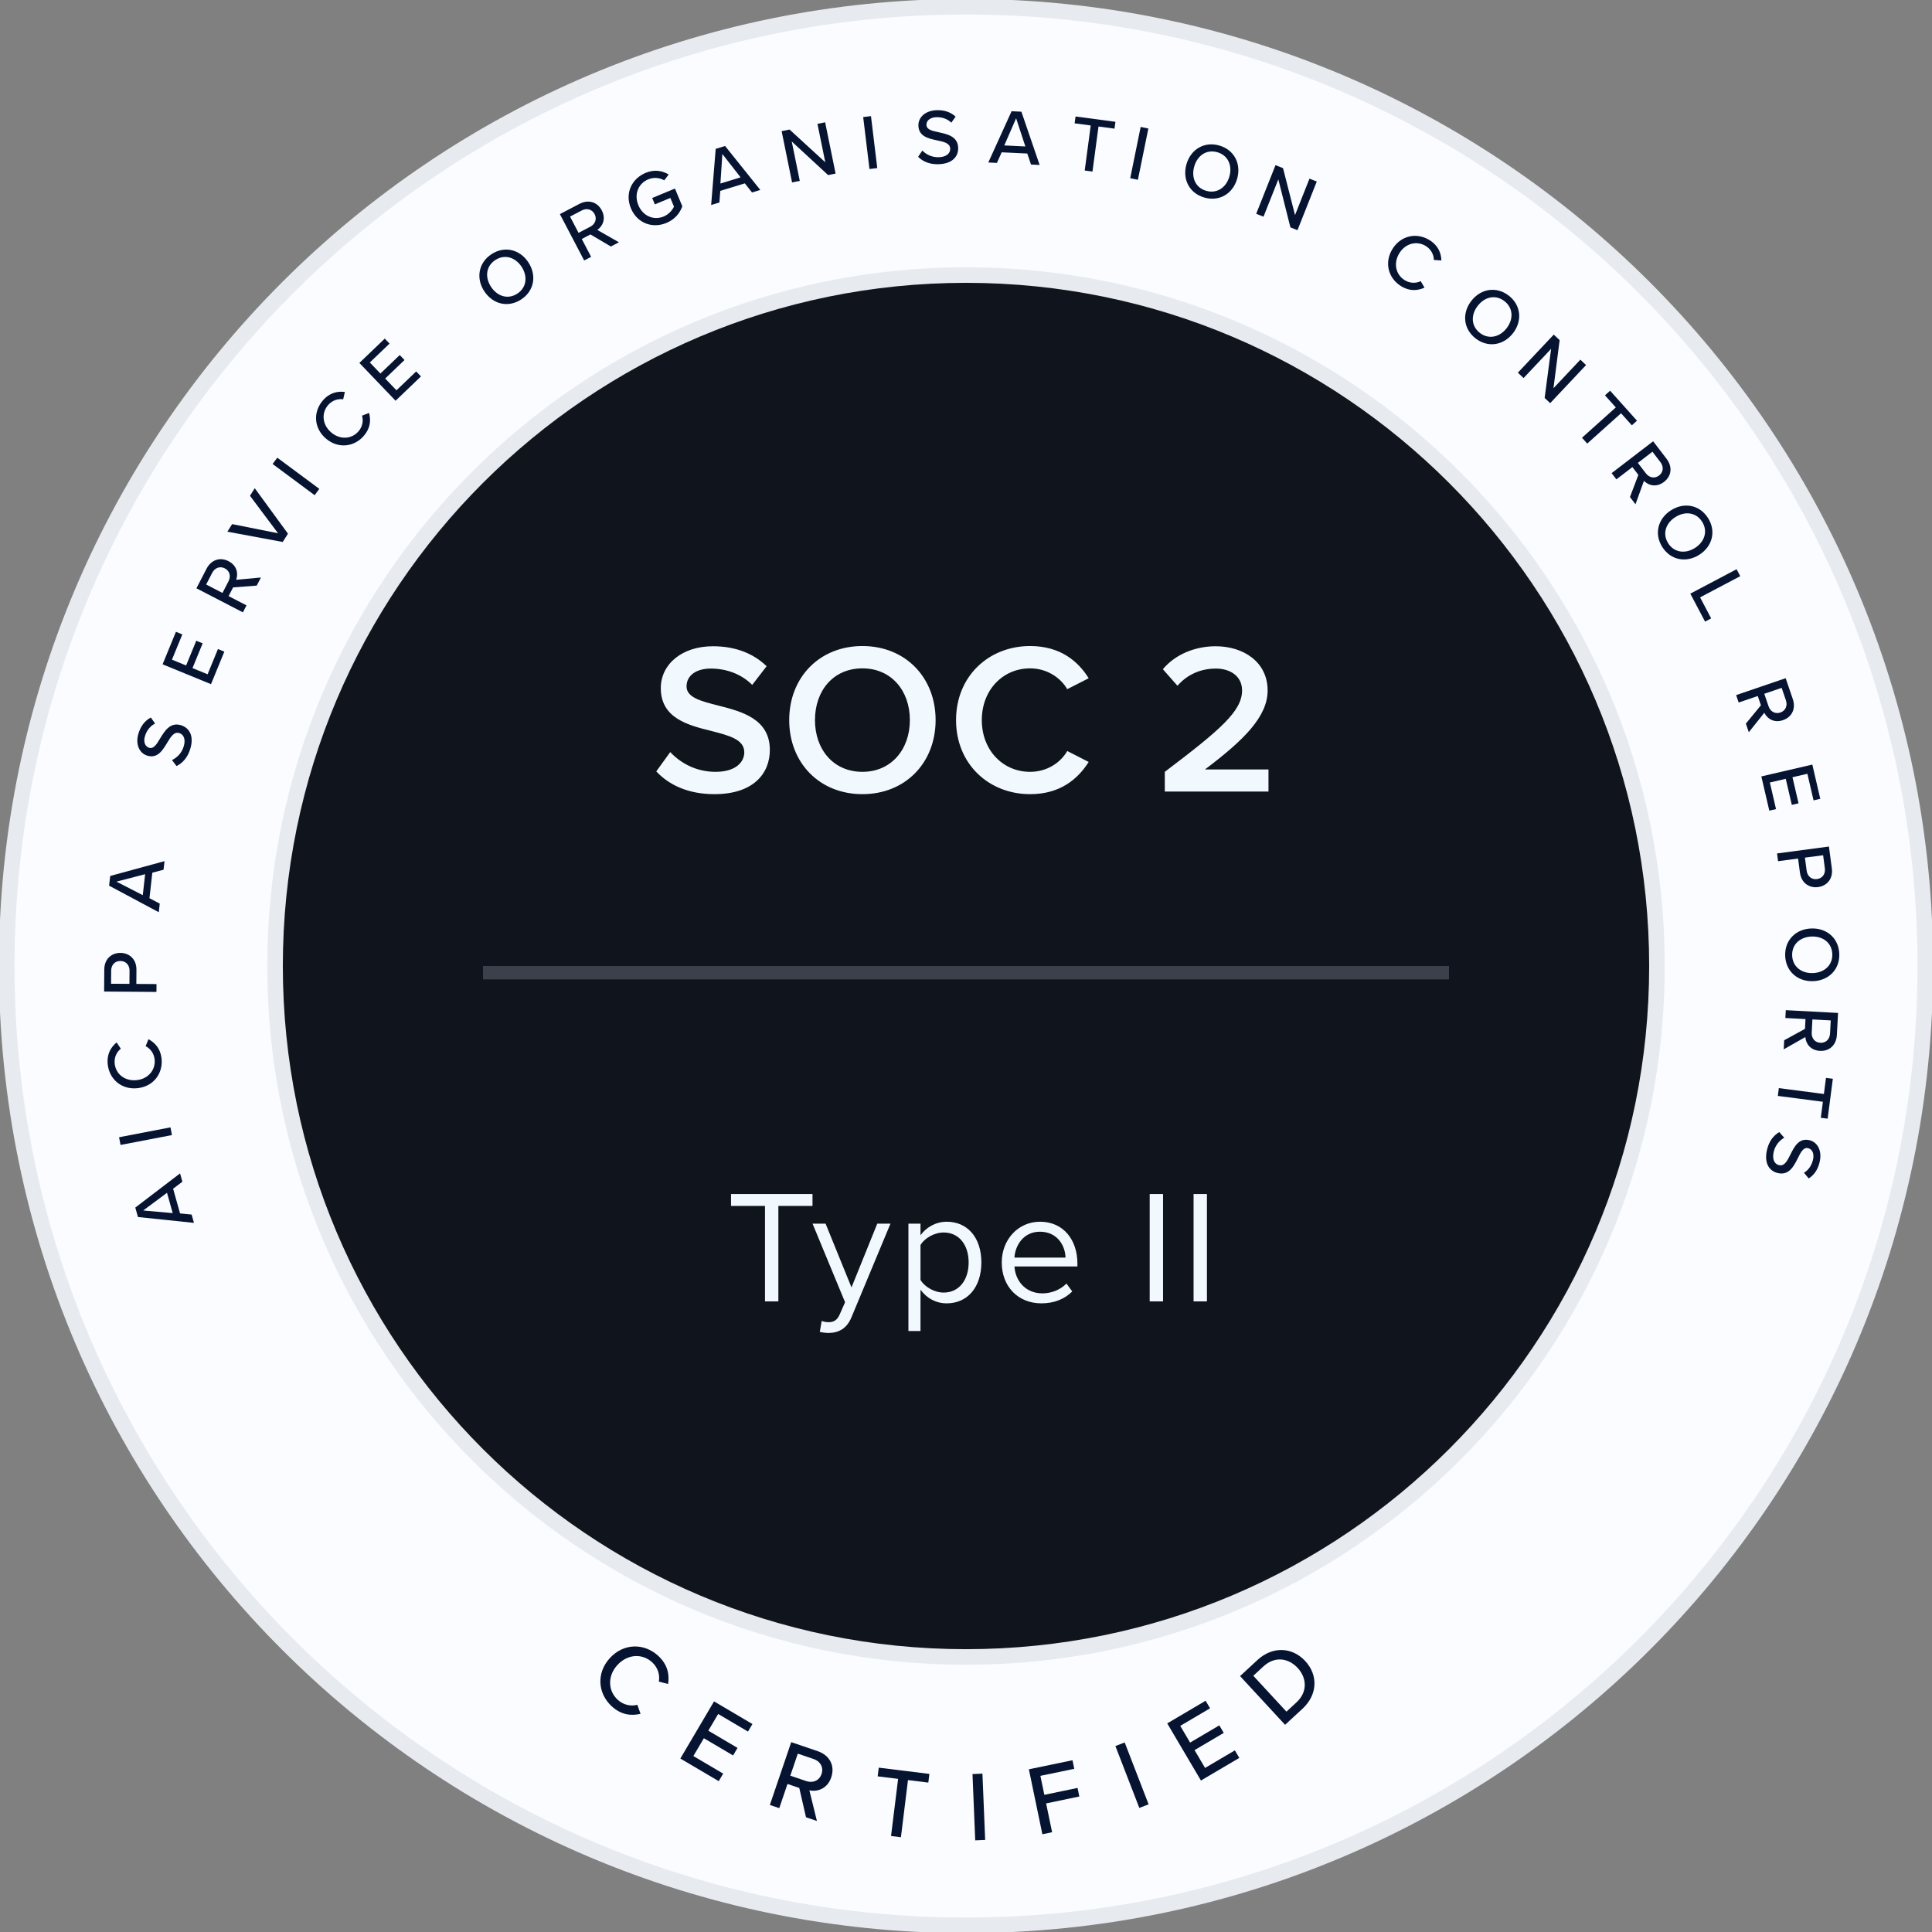 <svg width="124" height="124" viewBox="0 0 124 124" fill="none" xmlns="http://www.w3.org/2000/svg">
<rect x="0" y="0" width="124" height="124" fill="#808080" stroke="none"/>
<g clip-path="url(#clip0_117_4090)">
<path d="M62 123.57C96.004 123.57 123.569 96.004 123.569 62C123.569 27.996 96.004 0.431 62 0.431C27.996 0.431 0.431 27.996 0.431 62C0.431 96.004 27.996 123.57 62 123.57Z" fill="#FAFCFF" stroke="#E7EBF0"/>
<path d="M62 106.348C86.492 106.348 106.347 86.493 106.347 62.001C106.347 37.508 86.492 17.653 62 17.653C37.508 17.653 17.653 37.508 17.653 62.001C17.653 86.493 37.508 106.348 62 106.348Z" fill="#10141C" stroke="#E7EBF0"/>
<path d="M49.099 83.528H49.957V77.4H52.148V76.636H46.919V77.4H49.099V83.528ZM52.74 84.778L52.616 85.481C52.76 85.522 53.019 85.553 53.184 85.553C53.845 85.543 54.352 85.264 54.651 84.541L57.152 78.537H56.305L54.651 82.629L52.988 78.537H52.151L54.238 83.58L53.907 84.334C53.732 84.747 53.504 84.861 53.163 84.861C53.039 84.861 52.853 84.83 52.74 84.778ZM59.08 85.429V82.774C59.483 83.332 60.082 83.652 60.764 83.652C62.077 83.652 62.986 82.639 62.986 81.027C62.986 79.405 62.077 78.413 60.764 78.413C60.062 78.413 59.442 78.775 59.08 79.281V78.537H58.305V85.429H59.08ZM62.17 81.027C62.17 82.133 61.57 82.96 60.568 82.96C59.958 82.96 59.349 82.588 59.08 82.154V79.901C59.349 79.467 59.958 79.105 60.568 79.105C61.57 79.105 62.17 79.922 62.17 81.027ZM64.294 81.027C64.294 82.588 65.358 83.652 66.836 83.652C67.652 83.652 68.324 83.383 68.82 82.887L68.448 82.381C68.055 82.784 67.476 83.011 66.908 83.011C65.833 83.011 65.172 82.226 65.11 81.286H69.15V81.089C69.15 79.591 68.262 78.413 66.753 78.413C65.327 78.413 64.294 79.581 64.294 81.027ZM66.743 79.054C67.879 79.054 68.375 79.973 68.386 80.717H65.11C65.151 79.953 65.678 79.054 66.743 79.054ZM73.79 83.528H74.647V76.636H73.79V83.528ZM76.606 83.528H77.464V76.636H76.606V83.528Z" fill="#F1F8FE"/>
<path d="M42.121 49.51C42.934 50.378 44.161 50.971 45.855 50.971C48.335 50.971 49.41 49.662 49.41 48.132C49.41 46.135 47.605 45.666 46.09 45.28C45.001 45.005 44.064 44.77 44.064 44.054C44.064 43.365 44.67 42.91 45.621 42.91C46.586 42.91 47.564 43.241 48.28 43.958L49.203 42.759C48.349 41.932 47.192 41.478 45.759 41.478C43.747 41.478 42.411 42.649 42.411 44.164C42.411 46.107 44.174 46.548 45.676 46.92C46.792 47.209 47.77 47.457 47.77 48.284C47.77 48.89 47.247 49.538 45.924 49.538C44.643 49.538 43.651 48.945 43.017 48.27L42.121 49.51ZM50.653 46.217C50.653 48.959 52.596 50.971 55.352 50.971C58.107 50.971 60.05 48.959 60.05 46.217C60.05 43.475 58.107 41.464 55.352 41.464C52.596 41.464 50.653 43.475 50.653 46.217ZM58.397 46.217C58.397 48.105 57.198 49.538 55.352 49.538C53.492 49.538 52.307 48.105 52.307 46.217C52.307 44.316 53.492 42.897 55.352 42.897C57.198 42.897 58.397 44.316 58.397 46.217ZM66.114 50.971C68.043 50.971 69.173 50.006 69.875 48.904L68.498 48.201C68.057 48.973 67.175 49.538 66.114 49.538C64.364 49.538 63.014 48.146 63.014 46.217C63.014 44.288 64.364 42.897 66.114 42.897C67.175 42.897 68.057 43.475 68.498 44.233L69.875 43.531C69.186 42.428 68.043 41.464 66.114 41.464C63.469 41.464 61.361 43.393 61.361 46.217C61.361 49.042 63.469 50.971 66.114 50.971ZM74.759 50.805H81.414V49.386H77.336C79.802 47.526 81.359 46.011 81.359 44.316C81.359 42.483 79.802 41.478 78.025 41.478C76.743 41.478 75.448 41.974 74.635 42.952L75.572 44.013C76.151 43.351 76.978 42.91 78.052 42.91C78.893 42.91 79.719 43.351 79.719 44.316C79.719 45.639 78.328 46.837 74.759 49.538V50.805Z" fill="#F1F8FE"/>
<path d="M93 62H31V62.861H93V62Z" fill="#3B404B"/>
<path d="M11.706 75.845L11.556 75.311L8.684 77.505L8.854 78.111L12.449 78.487L12.299 77.953L11.556 77.88L11.11 76.295L11.706 75.845ZM9.191 77.692L10.719 76.556L11.085 77.86L9.191 77.692Z" fill="#061431"/>
<path d="M11.035 72.852L10.941 72.357L7.642 72.991L7.737 73.485L11.035 72.852Z" fill="#061431"/>
<path d="M10.37 67.954C10.304 67.298 9.947 66.924 9.529 66.698L9.347 67.147C9.645 67.294 9.884 67.603 9.925 67.999C9.993 68.676 9.51 69.251 8.764 69.327C8.012 69.403 7.428 68.936 7.36 68.26C7.319 67.864 7.491 67.513 7.754 67.309L7.485 66.906C7.121 67.206 6.847 67.649 6.914 68.305C7.01 69.257 7.789 69.947 8.816 69.843C9.843 69.739 10.467 68.906 10.37 67.954Z" fill="#061431"/>
<path d="M10.041 63.664L10.045 63.16L8.751 63.151L8.757 62.239C8.762 61.554 8.292 61.163 7.733 61.159C7.174 61.155 6.698 61.534 6.693 62.224L6.683 63.639L10.041 63.664ZM7.729 61.678C8.082 61.68 8.316 61.939 8.314 62.301L8.308 63.147L7.129 63.139L7.135 62.293C7.138 61.93 7.377 61.675 7.729 61.678Z" fill="#061431"/>
<path d="M10.497 55.82L10.559 55.27L7.073 56.221L7.002 56.846L10.191 58.547L10.253 57.997L9.593 57.649L9.776 56.013L10.497 55.82ZM7.473 56.585L9.315 56.108L9.164 57.454L7.473 56.585Z" fill="#061431"/>
<path d="M11.329 49.167C11.714 48.982 12.047 48.623 12.217 48.049C12.475 47.18 12.11 46.694 11.608 46.544C10.923 46.341 10.577 46.905 10.28 47.39C10.06 47.76 9.865 48.081 9.575 47.995C9.305 47.915 9.195 47.614 9.301 47.257C9.404 46.909 9.62 46.606 9.954 46.437L9.68 46.051C9.306 46.249 9.03 46.593 8.883 47.09C8.684 47.761 8.931 48.344 9.462 48.502C10.118 48.697 10.445 48.143 10.734 47.666C10.962 47.288 11.168 46.949 11.505 47.05C11.737 47.119 11.948 47.381 11.793 47.902C11.66 48.351 11.345 48.636 11.039 48.781L11.329 49.167Z" fill="#061431"/>
<path d="M13.543 43.911L14.399 41.824L13.989 41.656L13.324 43.277L12.355 42.88L13.007 41.291L12.597 41.123L11.945 42.712L11.037 42.339L11.702 40.718L11.292 40.55L10.436 42.637L13.543 43.911Z" fill="#061431"/>
<path d="M16.478 37.585L16.747 37.066L15.157 37.213C15.305 36.807 15.206 36.297 14.669 36.019C14.119 35.735 13.551 35.934 13.257 36.502L12.607 37.758L15.59 39.302L15.821 38.855L14.672 38.26L14.961 37.701L16.478 37.585ZM14.431 36.48C14.744 36.642 14.834 36.983 14.667 37.305L14.278 38.057L13.232 37.515L13.62 36.764C13.787 36.442 14.118 36.318 14.431 36.48Z" fill="#061431"/>
<path d="M18.146 34.785L18.482 34.253L16.35 31.334L16.044 31.82L17.848 34.229L14.899 33.639L14.593 34.125L18.146 34.785Z" fill="#061431"/>
<path d="M20.195 31.782L20.495 31.377L17.797 29.376L17.497 29.78L20.195 31.782Z" fill="#061431"/>
<path d="M23.349 27.976C23.781 27.478 23.809 26.962 23.687 26.503L23.235 26.678C23.333 26.996 23.271 27.382 23.01 27.683C22.565 28.196 21.814 28.238 21.248 27.747C20.677 27.252 20.617 26.506 21.063 25.993C21.324 25.693 21.697 25.577 22.026 25.628L22.135 25.157C21.667 25.097 21.157 25.201 20.724 25.699C20.097 26.422 20.128 27.462 20.908 28.139C21.688 28.815 22.722 28.699 23.349 27.976Z" fill="#061431"/>
<path d="M25.389 25.72L27.018 24.159L26.712 23.839L25.446 25.051L24.722 24.295L25.962 23.107L25.656 22.787L24.415 23.975L23.736 23.265L25.002 22.053L24.695 21.733L23.066 23.294L25.389 25.72Z" fill="#061431"/>
<path d="M31.085 18.698C31.634 19.53 32.617 19.769 33.454 19.217C34.291 18.666 34.459 17.668 33.91 16.836C33.362 16.003 32.378 15.765 31.542 16.316C30.705 16.868 30.536 17.866 31.085 18.698ZM33.477 17.121C33.882 17.735 33.8 18.452 33.207 18.843C32.606 19.239 31.923 19.026 31.518 18.413C31.111 17.794 31.187 17.087 31.788 16.691C32.381 16.3 33.07 16.503 33.477 17.121Z" fill="#061431"/>
<path d="M39.206 15.821L39.723 15.55L38.337 14.758C38.69 14.51 38.902 14.036 38.622 13.5C38.335 12.952 37.755 12.789 37.188 13.086L35.935 13.742L37.493 16.718L37.939 16.484L37.339 15.338L37.896 15.046L39.206 15.821ZM38.162 13.741C38.326 14.053 38.204 14.384 37.883 14.553L37.133 14.945L36.587 13.901L37.336 13.509C37.657 13.341 37.999 13.429 38.162 13.741Z" fill="#061431"/>
<path d="M40.493 13.369C40.895 14.336 41.882 14.678 42.77 14.309C43.296 14.091 43.633 13.694 43.793 13.241L43.32 12.101L41.86 12.708L42.03 13.117L43.025 12.704L43.257 13.262C43.166 13.463 42.942 13.752 42.598 13.895C41.952 14.164 41.26 13.863 40.972 13.17C40.682 12.473 40.961 11.779 41.607 11.51C41.97 11.359 42.356 11.411 42.632 11.575L42.918 11.2C42.512 10.959 42.016 10.855 41.435 11.096C40.547 11.465 40.091 12.402 40.493 13.369Z" fill="#061431"/>
<path d="M48.267 12.353L48.797 12.19L46.537 9.37L45.935 9.555L45.643 13.157L46.173 12.995L46.229 12.25L47.804 11.768L48.267 12.353ZM46.362 9.882L47.533 11.382L46.238 11.779L46.362 9.882Z" fill="#061431"/>
<path d="M53.151 11.237L53.63 11.14L52.959 7.849L52.466 7.949L52.969 10.416L50.675 8.314L50.167 8.418L50.837 11.709L51.331 11.608L50.816 9.082L53.151 11.237Z" fill="#061431"/>
<path d="M55.805 10.848L56.305 10.787L55.901 7.453L55.401 7.514L55.805 10.848Z" fill="#061431"/>
<path d="M58.927 10.064C59.228 10.368 59.675 10.565 60.274 10.538C61.179 10.498 61.52 9.994 61.497 9.471C61.465 8.757 60.819 8.614 60.264 8.492C59.842 8.405 59.475 8.326 59.462 8.024C59.449 7.742 59.698 7.54 60.07 7.523C60.432 7.507 60.789 7.612 61.058 7.873L61.333 7.487C61.023 7.199 60.608 7.051 60.09 7.074C59.391 7.105 58.921 7.529 58.945 8.082C58.975 8.766 59.606 8.894 60.151 9.011C60.583 9.103 60.97 9.187 60.986 9.539C60.996 9.781 60.817 10.066 60.274 10.09C59.806 10.11 59.434 9.905 59.197 9.664L58.927 10.064Z" fill="#061431"/>
<path d="M66.172 10.561L66.726 10.588L65.555 7.169L64.926 7.139L63.431 10.429L63.984 10.456L64.29 9.775L65.934 9.854L66.172 10.561ZM65.217 7.591L65.81 9.4L64.457 9.334L65.217 7.591Z" fill="#061431"/>
<path d="M69.619 10.944L70.118 11.01L70.504 8.12L71.532 8.257L71.591 7.818L69.03 7.477L68.972 7.916L70.005 8.054L69.619 10.944Z" fill="#061431"/>
<path d="M72.54 11.439L73.033 11.539L73.704 8.248L73.21 8.147L72.54 11.439Z" fill="#061431"/>
<path d="M76.15 10.54C75.874 11.497 76.331 12.4 77.293 12.678C78.256 12.957 79.124 12.437 79.401 11.479C79.678 10.521 79.221 9.619 78.258 9.34C77.296 9.062 76.427 9.582 76.15 10.54ZM78.903 11.335C78.699 12.041 78.1 12.445 77.418 12.248C76.726 12.048 76.445 11.39 76.649 10.684C76.854 9.972 77.442 9.571 78.134 9.771C78.816 9.968 79.109 10.624 78.903 11.335Z" fill="#061431"/>
<path d="M82.821 14.593L83.275 14.773L84.514 11.651L84.046 11.465L83.118 13.805L82.347 10.791L81.865 10.6L80.626 13.721L81.094 13.907L82.046 11.511L82.821 14.593Z" fill="#061431"/>
<path d="M89.921 18.364C90.481 18.712 90.995 18.657 91.428 18.463L91.184 18.045C90.886 18.192 90.495 18.193 90.157 17.983C89.579 17.625 89.417 16.891 89.812 16.253C90.21 15.611 90.937 15.434 91.515 15.792C91.852 16.001 92.026 16.352 92.028 16.684L92.511 16.717C92.496 16.245 92.311 15.758 91.751 15.411C90.937 14.907 89.916 15.103 89.371 15.98C88.828 16.858 89.107 17.86 89.921 18.364Z" fill="#061431"/>
<path d="M94.433 19.311C93.822 20.1 93.915 21.107 94.707 21.721C95.499 22.335 96.498 22.172 97.108 21.384C97.719 20.596 97.627 19.588 96.835 18.974C96.042 18.361 95.044 18.523 94.433 19.311ZM96.698 21.066C96.248 21.647 95.543 21.802 94.981 21.367C94.412 20.926 94.393 20.21 94.844 19.629C95.296 19.044 95.991 18.888 96.56 19.329C97.121 19.764 97.151 20.481 96.698 21.066Z" fill="#061431"/>
<path d="M99.139 25.54L99.494 25.875L101.797 23.43L101.431 23.085L99.705 24.917L100.101 21.831L99.723 21.476L97.419 23.92L97.786 24.265L99.554 22.389L99.139 25.54Z" fill="#061431"/>
<path d="M101.535 28.095L101.871 28.47L104.043 26.524L104.735 27.297L105.065 27.001L103.341 25.077L103.01 25.373L103.706 26.149L101.535 28.095Z" fill="#061431"/>
<path d="M104.614 31.902L104.969 32.365L105.512 30.864C105.817 31.17 106.321 31.297 106.8 30.929C107.291 30.552 107.352 29.953 106.963 29.446L106.102 28.323L103.437 30.368L103.743 30.767L104.771 29.979L105.154 30.479L104.614 31.902ZM106.484 30.518C106.204 30.732 105.857 30.669 105.637 30.381L105.122 29.71L106.057 28.992L106.572 29.664C106.792 29.951 106.764 30.303 106.484 30.518Z" fill="#061431"/>
<path d="M107.25 32.75C106.408 33.285 106.153 34.264 106.691 35.11C107.228 35.956 108.223 36.141 109.065 35.606C109.906 35.072 110.161 34.092 109.624 33.247C109.086 32.401 108.092 32.215 107.25 32.75ZM108.787 35.169C108.166 35.563 107.45 35.469 107.069 34.87C106.683 34.262 106.908 33.582 107.528 33.188C108.153 32.791 108.859 32.879 109.246 33.487C109.626 34.086 109.411 34.772 108.787 35.169Z" fill="#061431"/>
<path d="M108.488 38.102L109.435 39.897L109.827 39.69L109.115 38.34L111.693 36.98L111.458 36.534L108.488 38.102Z" fill="#061431"/>
<path d="M112.054 46.443L112.242 46.996L113.237 45.747C113.427 46.134 113.865 46.416 114.436 46.221C115.022 46.021 115.272 45.473 115.065 44.867L114.608 43.528L111.429 44.613L111.592 45.09L112.817 44.672L113.02 45.267L112.054 46.443ZM114.269 45.73C113.935 45.844 113.626 45.672 113.509 45.329L113.236 44.529L114.351 44.148L114.624 44.949C114.741 45.292 114.603 45.616 114.269 45.73Z" fill="#061431"/>
<path d="M113.047 49.833L113.558 52.03L113.99 51.93L113.593 50.223L114.614 49.986L115.002 51.658L115.434 51.558L115.045 49.885L116.002 49.663L116.398 51.37L116.829 51.27L116.319 49.072L113.047 49.833Z" fill="#061431"/>
<path d="M114.055 54.775L114.121 55.274L115.404 55.104L115.524 56.007C115.614 56.686 116.135 57.008 116.688 56.935C117.243 56.861 117.661 56.42 117.571 55.736L117.385 54.333L114.055 54.775ZM116.62 56.421C116.271 56.467 116.003 56.243 115.955 55.884L115.844 55.045L117.012 54.891L117.123 55.729C117.171 56.089 116.97 56.374 116.62 56.421Z" fill="#061431"/>
<path d="M116.253 59.591C115.256 59.627 114.541 60.342 114.577 61.344C114.612 62.345 115.376 63.008 116.372 62.973C117.369 62.938 118.084 62.222 118.049 61.221C118.014 60.219 117.249 59.556 116.253 59.591ZM116.354 62.455C115.62 62.481 115.05 62.037 115.025 61.328C114.999 60.608 115.536 60.136 116.271 60.109C117.011 60.083 117.575 60.517 117.601 61.236C117.626 61.946 117.094 62.428 116.354 62.455Z" fill="#061431"/>
<path d="M114.513 66.766L114.483 67.349L115.871 66.561C115.904 66.991 116.204 67.415 116.807 67.447C117.425 67.48 117.861 67.064 117.895 66.426L117.97 65.013L114.616 64.835L114.589 65.338L115.881 65.406L115.848 66.035L114.513 66.766ZM116.835 66.929C116.483 66.911 116.26 66.637 116.279 66.275L116.324 65.43L117.501 65.492L117.456 66.337C117.437 66.699 117.187 66.948 116.835 66.929Z" fill="#061431"/>
<path d="M114.17 69.838L114.106 70.338L116.997 70.714L116.863 71.742L117.302 71.799L117.636 69.238L117.196 69.181L117.062 70.214L114.17 69.838Z" fill="#061431"/>
<path d="M114.198 72.659C113.828 72.874 113.525 73.257 113.4 73.843C113.211 74.73 113.613 75.186 114.126 75.295C114.825 75.444 115.125 74.854 115.383 74.348C115.573 73.961 115.742 73.626 116.038 73.689C116.314 73.748 116.447 74.039 116.37 74.403C116.294 74.758 116.103 75.078 115.783 75.272L116.087 75.635C116.445 75.408 116.692 75.043 116.799 74.536C116.946 73.852 116.653 73.29 116.111 73.175C115.441 73.032 115.159 73.61 114.908 74.108C114.711 74.504 114.533 74.857 114.189 74.784C113.952 74.733 113.721 74.488 113.834 73.956C113.932 73.498 114.224 73.19 114.517 73.021L114.198 72.659Z" fill="#061431"/>
<path d="M39.258 109.51C39.872 110.078 40.525 110.134 41.111 109.998L40.907 109.418C40.501 109.529 40.014 109.435 39.643 109.093C39.011 108.509 38.986 107.556 39.632 106.858C40.282 106.154 41.228 106.108 41.861 106.693C42.232 107.035 42.364 107.513 42.285 107.927L42.879 108.084C42.973 107.493 42.861 106.843 42.247 106.276C41.356 105.453 40.037 105.451 39.149 106.412C38.261 107.373 38.367 108.688 39.258 109.51Z" fill="#061431"/>
<path d="M43.666 112.867L46.13 114.319L46.415 113.835L44.502 112.707L45.176 111.563L47.051 112.669L47.336 112.185L45.461 111.079L46.094 110.007L48.007 111.136L48.292 110.652L45.829 109.199L43.666 112.867Z" fill="#061431"/>
<path d="M51.731 116.635L52.432 116.874L51.948 114.909C52.484 115.017 53.105 114.797 53.352 114.072C53.605 113.328 53.247 112.654 52.48 112.393L50.782 111.815L49.411 115.846L50.015 116.051L50.543 114.499L51.299 114.755L51.731 116.635ZM52.729 113.86C52.585 114.283 52.175 114.46 51.739 114.312L50.724 113.966L51.205 112.553L52.22 112.898C52.656 113.046 52.873 113.437 52.729 113.86Z" fill="#061431"/>
<path d="M57.189 117.839L57.823 117.918L58.276 114.25L59.581 114.411L59.65 113.854L56.4 113.452L56.331 114.01L57.643 114.172L57.189 117.839Z" fill="#061431"/>
<path d="M62.592 118.117L63.23 118.09L63.055 113.836L62.417 113.863L62.592 118.117Z" fill="#061431"/>
<path d="M66.902 117.726L67.527 117.596L67.142 115.747L69.273 115.303L69.159 114.753L67.028 115.196L66.775 113.978L68.95 113.526L68.835 112.976L66.035 113.558L66.902 117.726Z" fill="#061431"/>
<path d="M73.124 116.036L73.72 115.806L72.185 111.835L71.589 112.065L73.124 116.036Z" fill="#061431"/>
<path d="M77.079 114.278L79.542 112.826L79.257 112.342L77.343 113.47L76.669 112.326L78.544 111.221L78.258 110.737L76.384 111.842L75.751 110.77L77.665 109.642L77.379 109.158L74.916 110.611L77.079 114.278Z" fill="#061431"/>
<path d="M82.479 110.702L83.595 109.672C84.57 108.77 84.61 107.516 83.774 106.611C82.943 105.711 81.68 105.643 80.705 106.544L79.59 107.575L82.479 110.702ZM82.567 109.857L80.44 107.555L81.087 106.956C81.823 106.277 82.698 106.415 83.291 107.057C83.876 107.69 83.936 108.592 83.213 109.259L82.567 109.857Z" fill="#061431"/>
</g>
<defs>
<clipPath id="clip0_117_4090">
<rect width="124" height="124" fill="white"/>
</clipPath>
</defs>
</svg>

